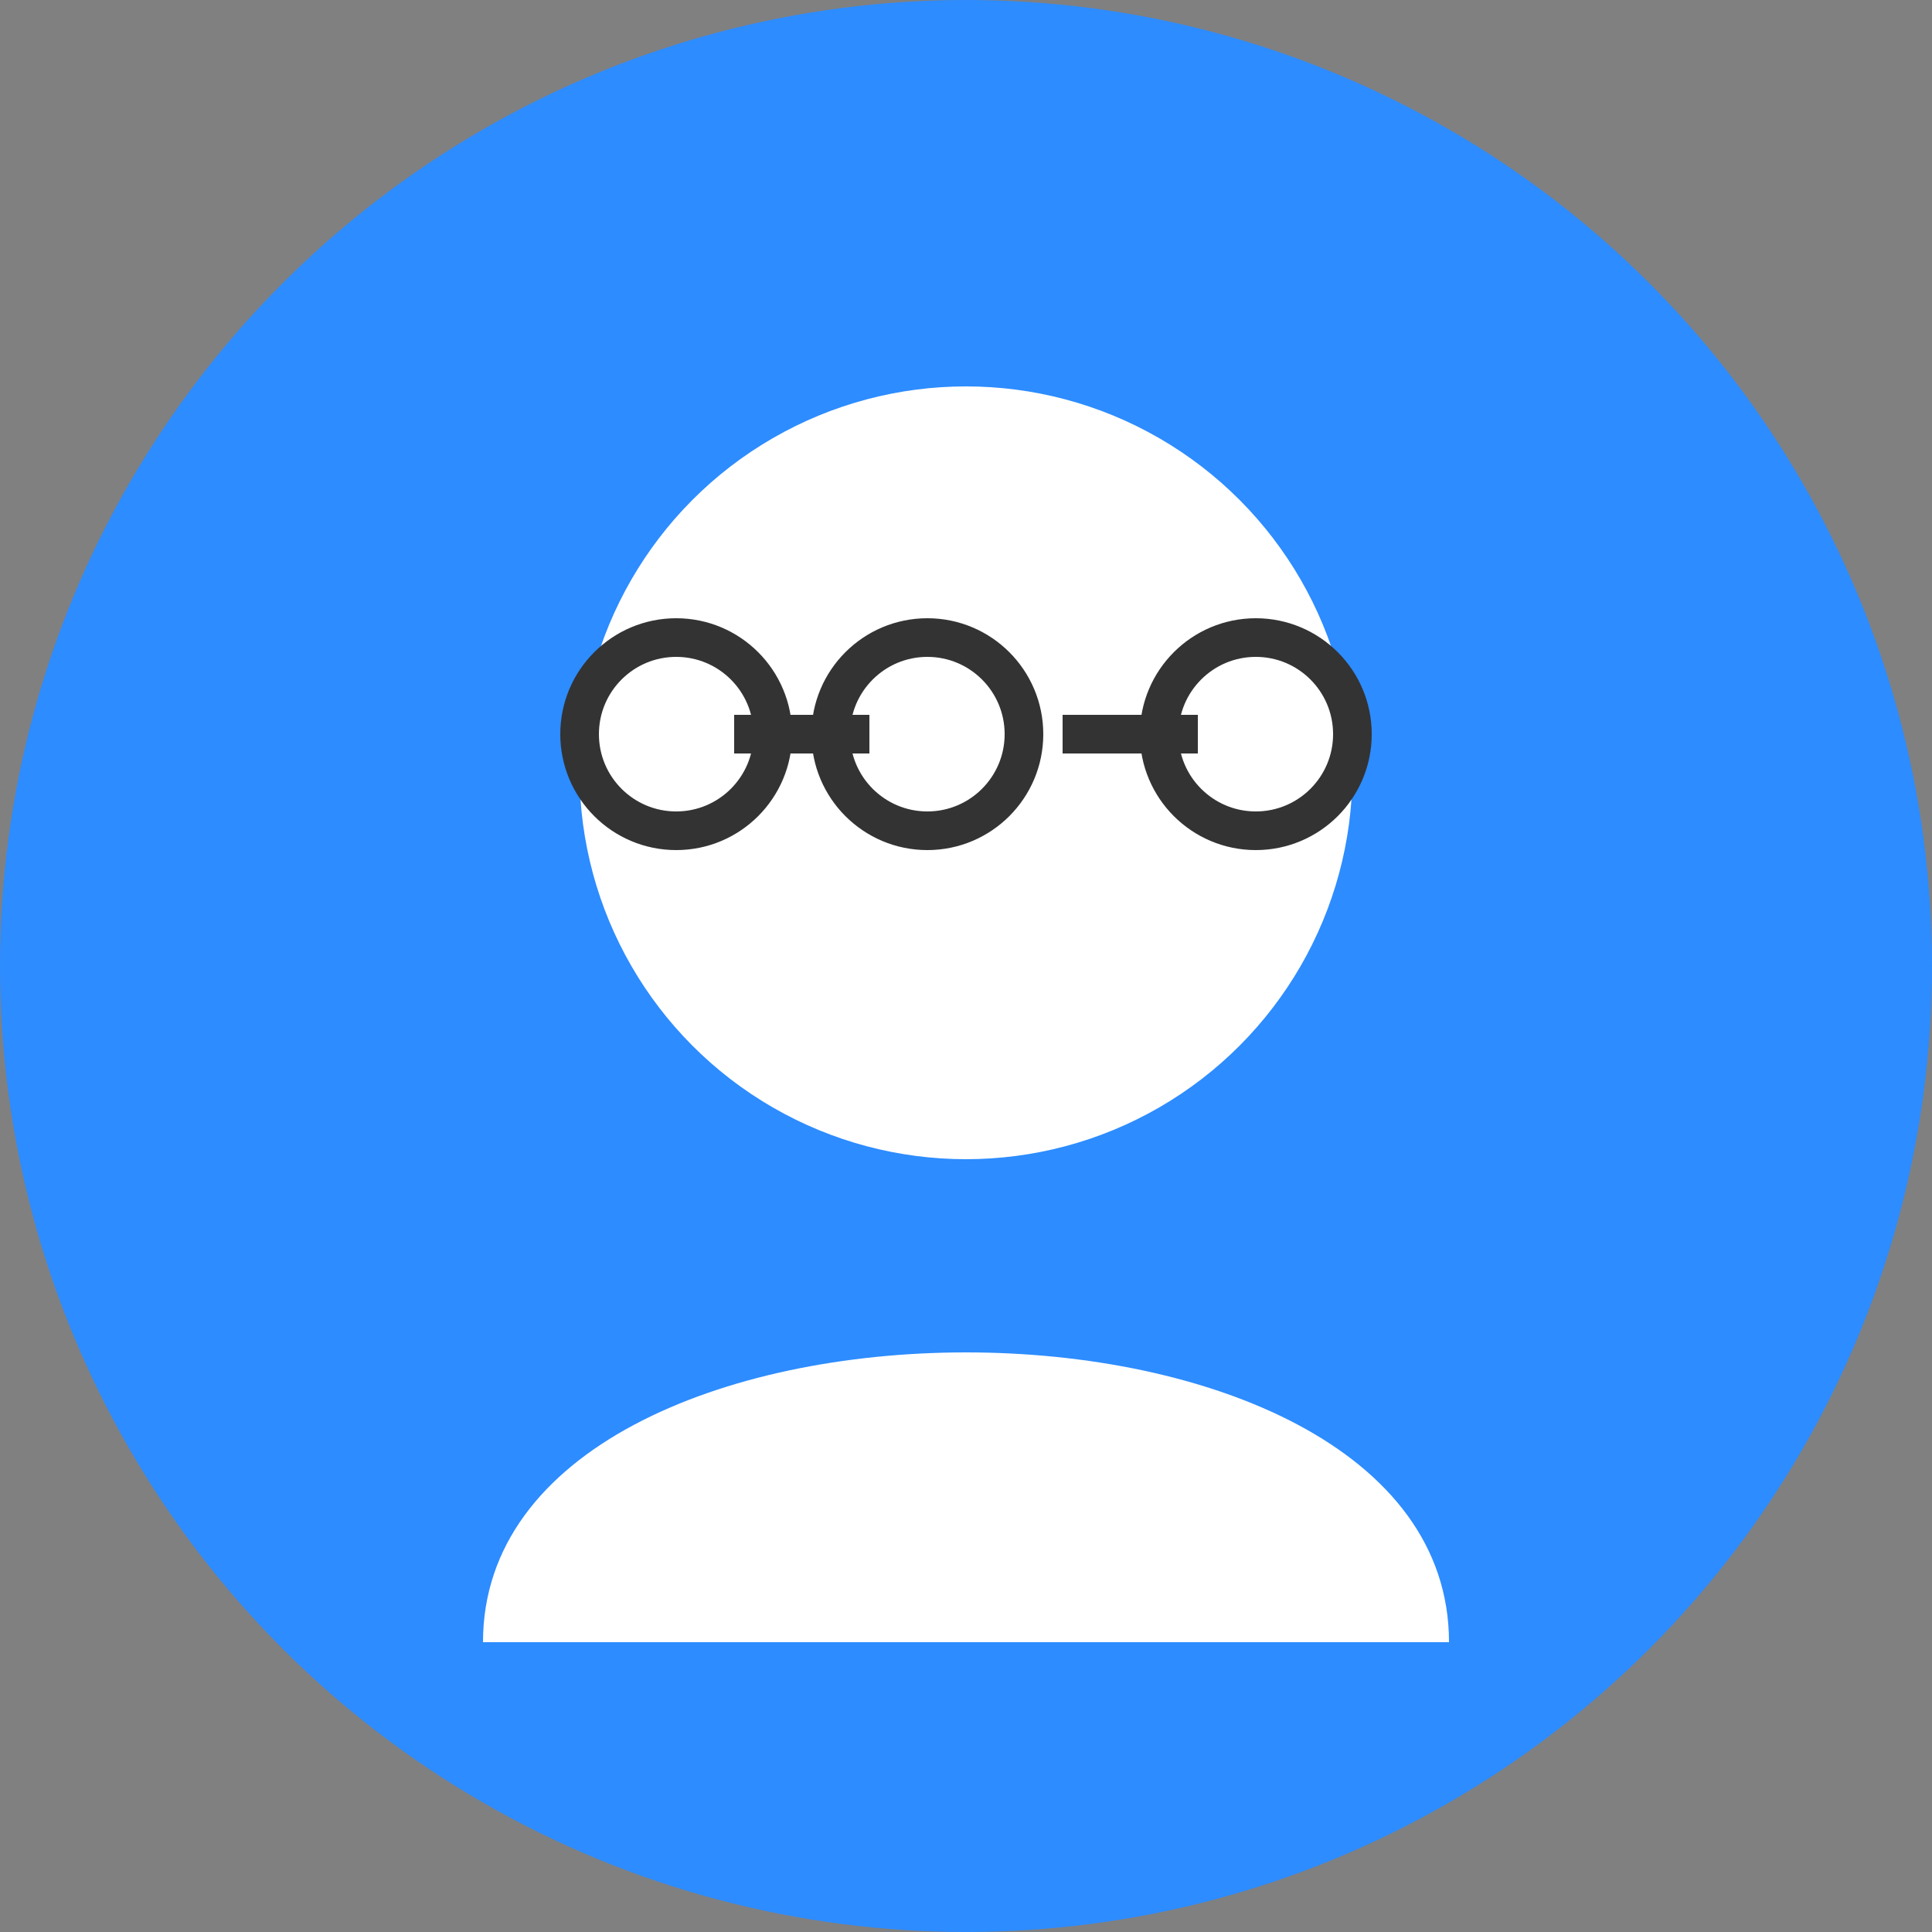 <?xml version="1.0" encoding="UTF-8"?>
<svg width="100" height="100" viewBox="0 0 100 100" xmlns="http://www.w3.org/2000/svg">
  <rect x="0" y="0" width="100" height="100" fill="#808080" stroke="none"/>
  <!-- Background with gradient -->
  <circle cx="50" cy="50" r="50" fill="#2D8CFF"/>
  
  <!-- Abstract representation of a person -->
  <circle cx="50" cy="40" r="20" fill="#FFFFFF"/>
  <path d="M25,85 C25,65 75,65 75,85" fill="#FFFFFF"/>
  
  <!-- Modern glasses suggestion -->
  <path d="M38,38 L45,38" stroke="#333333" stroke-width="2"/>
  <circle cx="35" cy="38" r="5" fill="none" stroke="#333333" stroke-width="2"/>
  <circle cx="48" cy="38" r="5" fill="none" stroke="#333333" stroke-width="2"/>
  <path d="M55,38 L62,38" stroke="#333333" stroke-width="2"/>
  <circle cx="65" cy="38" r="5" fill="none" stroke="#333333" stroke-width="2"/>
</svg>